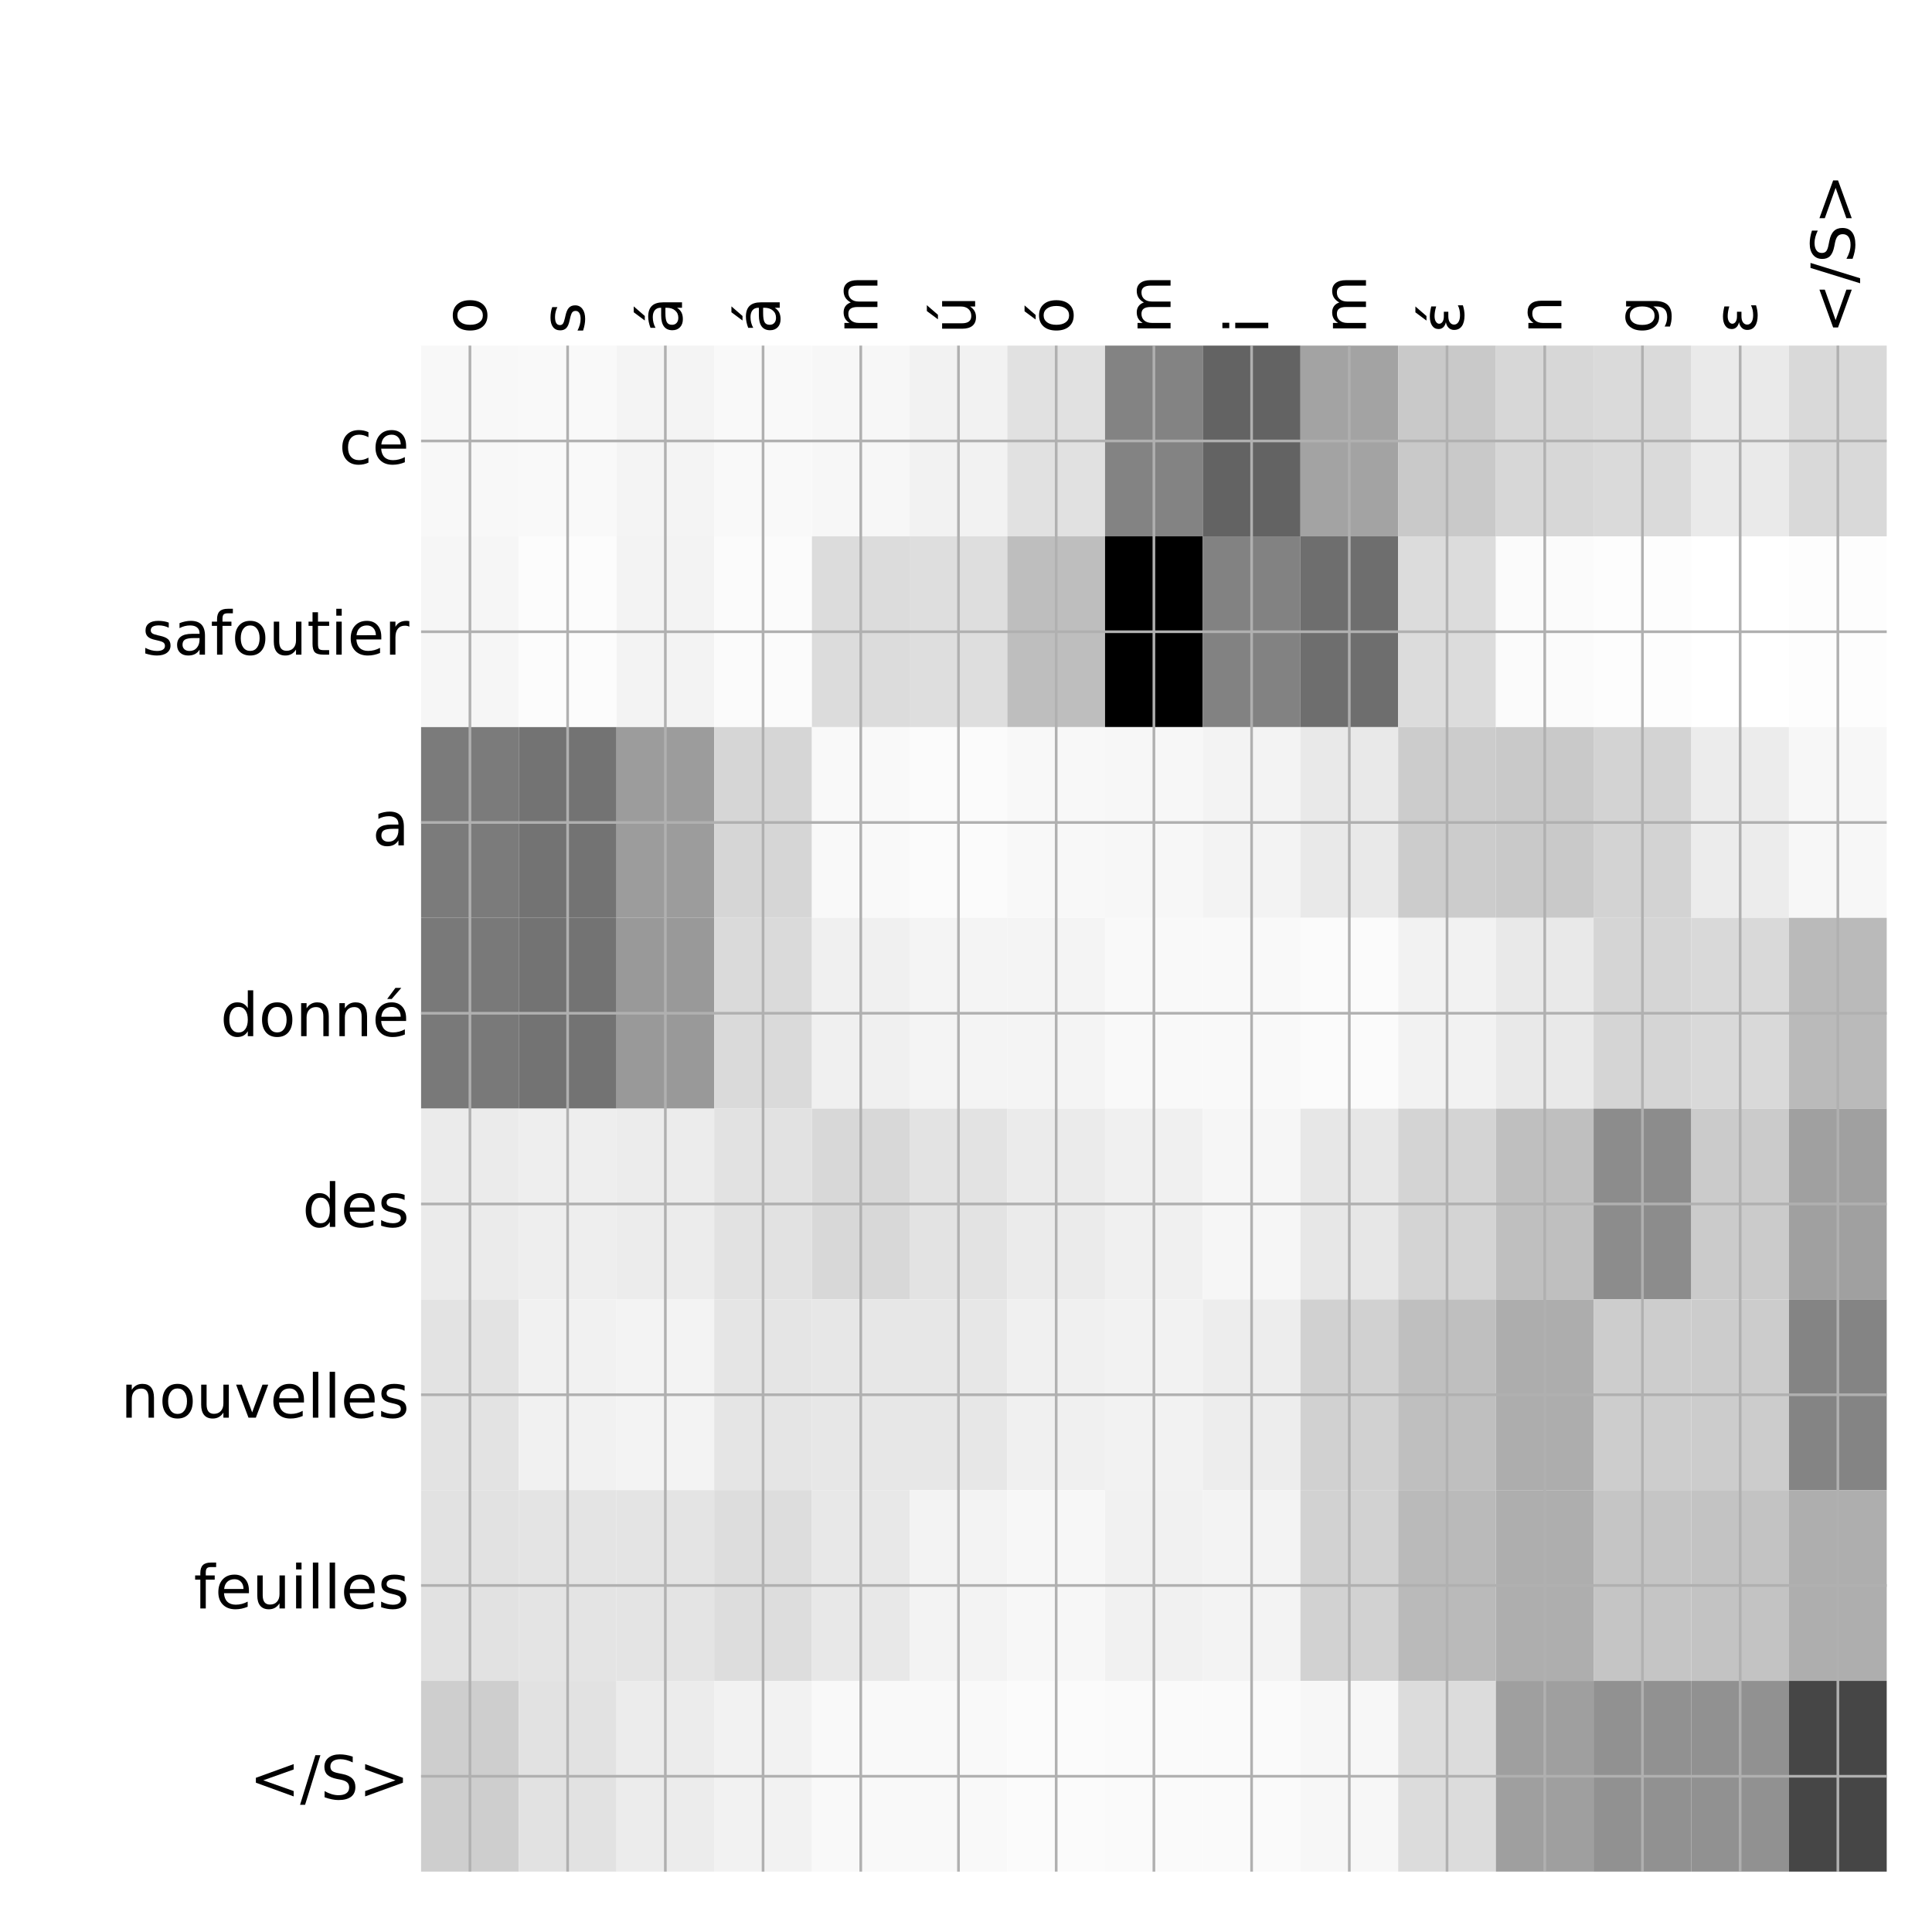 <?xml version="1.0" encoding="utf-8" standalone="no"?>
<!DOCTYPE svg PUBLIC "-//W3C//DTD SVG 1.1//EN"
  "http://www.w3.org/Graphics/SVG/1.1/DTD/svg11.dtd">
<!-- Created with matplotlib (http://matplotlib.org/) -->
<svg height="576pt" version="1.1" viewBox="0 0 576 576" width="576pt" xmlns="http://www.w3.org/2000/svg" xmlns:xlink="http://www.w3.org/1999/xlink">
 <defs>
  <style type="text/css">
*{stroke-linecap:butt;stroke-linejoin:round;}
  </style>
 </defs>
 <g id="figure_1">
  <g id="patch_1">
   <path d="M 0 576 
L 576 576 
L 576 0 
L 0 0 
z
" style="fill:#ffffff;"/>
  </g>
  <g id="axes_1">
   <g id="PolyCollection_1">
    <path clip-path="url(#peb3beb43fe)" d="M 125.537 103.033 
L 125.537 159.904 
L 154.668 159.904 
L 154.668 103.033 
L 125.537 103.033 
z
" style="fill:#f8f8f8;"/>
    <path clip-path="url(#peb3beb43fe)" d="M 154.668 103.033 
L 154.668 159.904 
L 183.799 159.904 
L 183.799 103.033 
L 154.668 103.033 
z
" style="fill:#f9f9f9;"/>
    <path clip-path="url(#peb3beb43fe)" d="M 183.799 103.033 
L 183.799 159.904 
L 212.93 159.904 
L 212.93 103.033 
L 183.799 103.033 
z
" style="fill:#f4f4f4;"/>
    <path clip-path="url(#peb3beb43fe)" d="M 212.93 103.033 
L 212.93 159.904 
L 242.061 159.904 
L 242.061 103.033 
L 212.93 103.033 
z
" style="fill:#f9f9f9;"/>
    <path clip-path="url(#peb3beb43fe)" d="M 242.061 103.033 
L 242.061 159.904 
L 271.192 159.904 
L 271.192 103.033 
L 242.061 103.033 
z
" style="fill:#f7f7f7;"/>
    <path clip-path="url(#peb3beb43fe)" d="M 271.192 103.033 
L 271.192 159.904 
L 300.322 159.904 
L 300.322 103.033 
L 271.192 103.033 
z
" style="fill:#f2f2f2;"/>
    <path clip-path="url(#peb3beb43fe)" d="M 300.322 103.033 
L 300.322 159.904 
L 329.453 159.904 
L 329.453 103.033 
L 300.322 103.033 
z
" style="fill:#e1e1e1;"/>
    <path clip-path="url(#peb3beb43fe)" d="M 329.453 103.033 
L 329.453 159.904 
L 358.584 159.904 
L 358.584 103.033 
L 329.453 103.033 
z
" style="fill:#838383;"/>
    <path clip-path="url(#peb3beb43fe)" d="M 358.584 103.033 
L 358.584 159.904 
L 387.715 159.904 
L 387.715 103.033 
L 358.584 103.033 
z
" style="fill:#636363;"/>
    <path clip-path="url(#peb3beb43fe)" d="M 387.715 103.033 
L 387.715 159.904 
L 416.846 159.904 
L 416.846 103.033 
L 387.715 103.033 
z
" style="fill:#a3a3a3;"/>
    <path clip-path="url(#peb3beb43fe)" d="M 416.846 103.033 
L 416.846 159.904 
L 445.977 159.904 
L 445.977 103.033 
L 416.846 103.033 
z
" style="fill:#c9c9c9;"/>
    <path clip-path="url(#peb3beb43fe)" d="M 445.977 103.033 
L 445.977 159.904 
L 475.108 159.904 
L 475.108 103.033 
L 445.977 103.033 
z
" style="fill:#d7d7d7;"/>
    <path clip-path="url(#peb3beb43fe)" d="M 475.108 103.033 
L 475.108 159.904 
L 504.238 159.904 
L 504.238 103.033 
L 475.108 103.033 
z
" style="fill:#dadada;"/>
    <path clip-path="url(#peb3beb43fe)" d="M 504.238 103.033 
L 504.238 159.904 
L 533.369 159.904 
L 533.369 103.033 
L 504.238 103.033 
z
" style="fill:#eaeaea;"/>
    <path clip-path="url(#peb3beb43fe)" d="M 533.369 103.033 
L 533.369 159.904 
L 562.5 159.904 
L 562.5 103.033 
L 533.369 103.033 
z
" style="fill:#d9d9d9;"/>
    <path clip-path="url(#peb3beb43fe)" d="M 125.537 159.904 
L 125.537 216.775 
L 154.668 216.775 
L 154.668 159.904 
L 125.537 159.904 
z
" style="fill:#f6f6f6;"/>
    <path clip-path="url(#peb3beb43fe)" d="M 154.668 159.904 
L 154.668 216.775 
L 183.799 216.775 
L 183.799 159.904 
L 154.668 159.904 
z
" style="fill:#fcfcfc;"/>
    <path clip-path="url(#peb3beb43fe)" d="M 183.799 159.904 
L 183.799 216.775 
L 212.93 216.775 
L 212.93 159.904 
L 183.799 159.904 
z
" style="fill:#f3f3f3;"/>
    <path clip-path="url(#peb3beb43fe)" d="M 212.93 159.904 
L 212.93 216.775 
L 242.061 216.775 
L 242.061 159.904 
L 212.93 159.904 
z
" style="fill:#fbfbfb;"/>
    <path clip-path="url(#peb3beb43fe)" d="M 242.061 159.904 
L 242.061 216.775 
L 271.192 216.775 
L 271.192 159.904 
L 242.061 159.904 
z
" style="fill:#dcdcdc;"/>
    <path clip-path="url(#peb3beb43fe)" d="M 271.192 159.904 
L 271.192 216.775 
L 300.322 216.775 
L 300.322 159.904 
L 271.192 159.904 
z
" style="fill:#dedede;"/>
    <path clip-path="url(#peb3beb43fe)" d="M 300.322 159.904 
L 300.322 216.775 
L 329.453 216.775 
L 329.453 159.904 
L 300.322 159.904 
z
" style="fill:#bebebe;"/>
    <path clip-path="url(#peb3beb43fe)" d="M 329.453 159.904 
L 329.453 216.775 
L 358.584 216.775 
L 358.584 159.904 
L 329.453 159.904 
z
"/>
    <path clip-path="url(#peb3beb43fe)" d="M 358.584 159.904 
L 358.584 216.775 
L 387.715 216.775 
L 387.715 159.904 
L 358.584 159.904 
z
" style="fill:#828282;"/>
    <path clip-path="url(#peb3beb43fe)" d="M 387.715 159.904 
L 387.715 216.775 
L 416.846 216.775 
L 416.846 159.904 
L 387.715 159.904 
z
" style="fill:#6e6e6e;"/>
    <path clip-path="url(#peb3beb43fe)" d="M 416.846 159.904 
L 416.846 216.775 
L 445.977 216.775 
L 445.977 159.904 
L 416.846 159.904 
z
" style="fill:#dcdcdc;"/>
    <path clip-path="url(#peb3beb43fe)" d="M 445.977 159.904 
L 445.977 216.775 
L 475.108 216.775 
L 475.108 159.904 
L 445.977 159.904 
z
" style="fill:#fbfbfb;"/>
    <path clip-path="url(#peb3beb43fe)" d="M 475.108 159.904 
L 475.108 216.775 
L 504.238 216.775 
L 504.238 159.904 
L 475.108 159.904 
z
" style="fill:#fdfdfd;"/>
    <path clip-path="url(#peb3beb43fe)" d="M 504.238 159.904 
L 504.238 216.775 
L 533.369 216.775 
L 533.369 159.904 
L 504.238 159.904 
z
" style="fill:#ffffff;"/>
    <path clip-path="url(#peb3beb43fe)" d="M 533.369 159.904 
L 533.369 216.775 
L 562.5 216.775 
L 562.5 159.904 
L 533.369 159.904 
z
" style="fill:#fdfdfd;"/>
    <path clip-path="url(#peb3beb43fe)" d="M 125.537 216.775 
L 125.537 273.646 
L 154.668 273.646 
L 154.668 216.775 
L 125.537 216.775 
z
" style="fill:#7b7b7b;"/>
    <path clip-path="url(#peb3beb43fe)" d="M 154.668 216.775 
L 154.668 273.646 
L 183.799 273.646 
L 183.799 216.775 
L 154.668 216.775 
z
" style="fill:#737373;"/>
    <path clip-path="url(#peb3beb43fe)" d="M 183.799 216.775 
L 183.799 273.646 
L 212.93 273.646 
L 212.93 216.775 
L 183.799 216.775 
z
" style="fill:#9c9c9c;"/>
    <path clip-path="url(#peb3beb43fe)" d="M 212.93 216.775 
L 212.93 273.646 
L 242.061 273.646 
L 242.061 216.775 
L 212.93 216.775 
z
" style="fill:#d6d6d6;"/>
    <path clip-path="url(#peb3beb43fe)" d="M 242.061 216.775 
L 242.061 273.646 
L 271.192 273.646 
L 271.192 216.775 
L 242.061 216.775 
z
" style="fill:#f9f9f9;"/>
    <path clip-path="url(#peb3beb43fe)" d="M 271.192 216.775 
L 271.192 273.646 
L 300.322 273.646 
L 300.322 216.775 
L 271.192 216.775 
z
" style="fill:#fbfbfb;"/>
    <path clip-path="url(#peb3beb43fe)" d="M 300.322 216.775 
L 300.322 273.646 
L 329.453 273.646 
L 329.453 216.775 
L 300.322 216.775 
z
" style="fill:#f8f8f8;"/>
    <path clip-path="url(#peb3beb43fe)" d="M 329.453 216.775 
L 329.453 273.646 
L 358.584 273.646 
L 358.584 216.775 
L 329.453 216.775 
z
" style="fill:#f7f7f7;"/>
    <path clip-path="url(#peb3beb43fe)" d="M 358.584 216.775 
L 358.584 273.646 
L 387.715 273.646 
L 387.715 216.775 
L 358.584 216.775 
z
" style="fill:#f3f3f3;"/>
    <path clip-path="url(#peb3beb43fe)" d="M 387.715 216.775 
L 387.715 273.646 
L 416.846 273.646 
L 416.846 216.775 
L 387.715 216.775 
z
" style="fill:#e9e9e9;"/>
    <path clip-path="url(#peb3beb43fe)" d="M 416.846 216.775 
L 416.846 273.646 
L 445.977 273.646 
L 445.977 216.775 
L 416.846 216.775 
z
" style="fill:#cccccc;"/>
    <path clip-path="url(#peb3beb43fe)" d="M 445.977 216.775 
L 445.977 273.646 
L 475.108 273.646 
L 475.108 216.775 
L 445.977 216.775 
z
" style="fill:#c9c9c9;"/>
    <path clip-path="url(#peb3beb43fe)" d="M 475.108 216.775 
L 475.108 273.646 
L 504.238 273.646 
L 504.238 216.775 
L 475.108 216.775 
z
" style="fill:#d3d3d3;"/>
    <path clip-path="url(#peb3beb43fe)" d="M 504.238 216.775 
L 504.238 273.646 
L 533.369 273.646 
L 533.369 216.775 
L 504.238 216.775 
z
" style="fill:#ececec;"/>
    <path clip-path="url(#peb3beb43fe)" d="M 533.369 216.775 
L 533.369 273.646 
L 562.5 273.646 
L 562.5 216.775 
L 533.369 216.775 
z
" style="fill:#f7f7f7;"/>
    <path clip-path="url(#peb3beb43fe)" d="M 125.537 273.646 
L 125.537 330.517 
L 154.668 330.517 
L 154.668 273.646 
L 125.537 273.646 
z
" style="fill:#797979;"/>
    <path clip-path="url(#peb3beb43fe)" d="M 154.668 273.646 
L 154.668 330.517 
L 183.799 330.517 
L 183.799 273.646 
L 154.668 273.646 
z
" style="fill:#737373;"/>
    <path clip-path="url(#peb3beb43fe)" d="M 183.799 273.646 
L 183.799 330.517 
L 212.93 330.517 
L 212.93 273.646 
L 183.799 273.646 
z
" style="fill:#999999;"/>
    <path clip-path="url(#peb3beb43fe)" d="M 212.93 273.646 
L 212.93 330.517 
L 242.061 330.517 
L 242.061 273.646 
L 212.93 273.646 
z
" style="fill:#dadada;"/>
    <path clip-path="url(#peb3beb43fe)" d="M 242.061 273.646 
L 242.061 330.517 
L 271.192 330.517 
L 271.192 273.646 
L 242.061 273.646 
z
" style="fill:#f0f0f0;"/>
    <path clip-path="url(#peb3beb43fe)" d="M 271.192 273.646 
L 271.192 330.517 
L 300.322 330.517 
L 300.322 273.646 
L 271.192 273.646 
z
" style="fill:#f4f4f4;"/>
    <path clip-path="url(#peb3beb43fe)" d="M 300.322 273.646 
L 300.322 330.517 
L 329.453 330.517 
L 329.453 273.646 
L 300.322 273.646 
z
" style="fill:#f4f4f4;"/>
    <path clip-path="url(#peb3beb43fe)" d="M 329.453 273.646 
L 329.453 330.517 
L 358.584 330.517 
L 358.584 273.646 
L 329.453 273.646 
z
" style="fill:#f9f9f9;"/>
    <path clip-path="url(#peb3beb43fe)" d="M 358.584 273.646 
L 358.584 330.517 
L 387.715 330.517 
L 387.715 273.646 
L 358.584 273.646 
z
" style="fill:#f9f9f9;"/>
    <path clip-path="url(#peb3beb43fe)" d="M 387.715 273.646 
L 387.715 330.517 
L 416.846 330.517 
L 416.846 273.646 
L 387.715 273.646 
z
" style="fill:#fbfbfb;"/>
    <path clip-path="url(#peb3beb43fe)" d="M 416.846 273.646 
L 416.846 330.517 
L 445.977 330.517 
L 445.977 273.646 
L 416.846 273.646 
z
" style="fill:#f2f2f2;"/>
    <path clip-path="url(#peb3beb43fe)" d="M 445.977 273.646 
L 445.977 330.517 
L 475.108 330.517 
L 475.108 273.646 
L 445.977 273.646 
z
" style="fill:#e9e9e9;"/>
    <path clip-path="url(#peb3beb43fe)" d="M 475.108 273.646 
L 475.108 330.517 
L 504.238 330.517 
L 504.238 273.646 
L 475.108 273.646 
z
" style="fill:#d5d5d5;"/>
    <path clip-path="url(#peb3beb43fe)" d="M 504.238 273.646 
L 504.238 330.517 
L 533.369 330.517 
L 533.369 273.646 
L 504.238 273.646 
z
" style="fill:#d9d9d9;"/>
    <path clip-path="url(#peb3beb43fe)" d="M 533.369 273.646 
L 533.369 330.517 
L 562.5 330.517 
L 562.5 273.646 
L 533.369 273.646 
z
" style="fill:#bababa;"/>
    <path clip-path="url(#peb3beb43fe)" d="M 125.537 330.517 
L 125.537 387.387 
L 154.668 387.387 
L 154.668 330.517 
L 125.537 330.517 
z
" style="fill:#ebebeb;"/>
    <path clip-path="url(#peb3beb43fe)" d="M 154.668 330.517 
L 154.668 387.387 
L 183.799 387.387 
L 183.799 330.517 
L 154.668 330.517 
z
" style="fill:#eeeeee;"/>
    <path clip-path="url(#peb3beb43fe)" d="M 183.799 330.517 
L 183.799 387.387 
L 212.93 387.387 
L 212.93 330.517 
L 183.799 330.517 
z
" style="fill:#ececec;"/>
    <path clip-path="url(#peb3beb43fe)" d="M 212.93 330.517 
L 212.93 387.387 
L 242.061 387.387 
L 242.061 330.517 
L 212.93 330.517 
z
" style="fill:#e2e2e2;"/>
    <path clip-path="url(#peb3beb43fe)" d="M 242.061 330.517 
L 242.061 387.387 
L 271.192 387.387 
L 271.192 330.517 
L 242.061 330.517 
z
" style="fill:#d8d8d8;"/>
    <path clip-path="url(#peb3beb43fe)" d="M 271.192 330.517 
L 271.192 387.387 
L 300.322 387.387 
L 300.322 330.517 
L 271.192 330.517 
z
" style="fill:#e3e3e3;"/>
    <path clip-path="url(#peb3beb43fe)" d="M 300.322 330.517 
L 300.322 387.387 
L 329.453 387.387 
L 329.453 330.517 
L 300.322 330.517 
z
" style="fill:#ebebeb;"/>
    <path clip-path="url(#peb3beb43fe)" d="M 329.453 330.517 
L 329.453 387.387 
L 358.584 387.387 
L 358.584 330.517 
L 329.453 330.517 
z
" style="fill:#f0f0f0;"/>
    <path clip-path="url(#peb3beb43fe)" d="M 358.584 330.517 
L 358.584 387.387 
L 387.715 387.387 
L 387.715 330.517 
L 358.584 330.517 
z
" style="fill:#f6f6f6;"/>
    <path clip-path="url(#peb3beb43fe)" d="M 387.715 330.517 
L 387.715 387.387 
L 416.846 387.387 
L 416.846 330.517 
L 387.715 330.517 
z
" style="fill:#e7e7e7;"/>
    <path clip-path="url(#peb3beb43fe)" d="M 416.846 330.517 
L 416.846 387.387 
L 445.977 387.387 
L 445.977 330.517 
L 416.846 330.517 
z
" style="fill:#d4d4d4;"/>
    <path clip-path="url(#peb3beb43fe)" d="M 445.977 330.517 
L 445.977 387.387 
L 475.108 387.387 
L 475.108 330.517 
L 445.977 330.517 
z
" style="fill:#bfbfbf;"/>
    <path clip-path="url(#peb3beb43fe)" d="M 475.108 330.517 
L 475.108 387.387 
L 504.238 387.387 
L 504.238 330.517 
L 475.108 330.517 
z
" style="fill:#8c8c8c;"/>
    <path clip-path="url(#peb3beb43fe)" d="M 504.238 330.517 
L 504.238 387.387 
L 533.369 387.387 
L 533.369 330.517 
L 504.238 330.517 
z
" style="fill:#cbcbcb;"/>
    <path clip-path="url(#peb3beb43fe)" d="M 533.369 330.517 
L 533.369 387.387 
L 562.5 387.387 
L 562.5 330.517 
L 533.369 330.517 
z
" style="fill:#a0a0a0;"/>
    <path clip-path="url(#peb3beb43fe)" d="M 125.537 387.387 
L 125.537 444.258 
L 154.668 444.258 
L 154.668 387.387 
L 125.537 387.387 
z
" style="fill:#e3e3e3;"/>
    <path clip-path="url(#peb3beb43fe)" d="M 154.668 387.387 
L 154.668 444.258 
L 183.799 444.258 
L 183.799 387.387 
L 154.668 387.387 
z
" style="fill:#f1f1f1;"/>
    <path clip-path="url(#peb3beb43fe)" d="M 183.799 387.387 
L 183.799 444.258 
L 212.93 444.258 
L 212.93 387.387 
L 183.799 387.387 
z
" style="fill:#f3f3f3;"/>
    <path clip-path="url(#peb3beb43fe)" d="M 212.93 387.387 
L 212.93 444.258 
L 242.061 444.258 
L 242.061 387.387 
L 212.93 387.387 
z
" style="fill:#e5e5e5;"/>
    <path clip-path="url(#peb3beb43fe)" d="M 242.061 387.387 
L 242.061 444.258 
L 271.192 444.258 
L 271.192 387.387 
L 242.061 387.387 
z
" style="fill:#e7e7e7;"/>
    <path clip-path="url(#peb3beb43fe)" d="M 271.192 387.387 
L 271.192 444.258 
L 300.322 444.258 
L 300.322 387.387 
L 271.192 387.387 
z
" style="fill:#e7e7e7;"/>
    <path clip-path="url(#peb3beb43fe)" d="M 300.322 387.387 
L 300.322 444.258 
L 329.453 444.258 
L 329.453 387.387 
L 300.322 387.387 
z
" style="fill:#f0f0f0;"/>
    <path clip-path="url(#peb3beb43fe)" d="M 329.453 387.387 
L 329.453 444.258 
L 358.584 444.258 
L 358.584 387.387 
L 329.453 387.387 
z
" style="fill:#f2f2f2;"/>
    <path clip-path="url(#peb3beb43fe)" d="M 358.584 387.387 
L 358.584 444.258 
L 387.715 444.258 
L 387.715 387.387 
L 358.584 387.387 
z
" style="fill:#ededed;"/>
    <path clip-path="url(#peb3beb43fe)" d="M 387.715 387.387 
L 387.715 444.258 
L 416.846 444.258 
L 416.846 387.387 
L 387.715 387.387 
z
" style="fill:#d1d1d1;"/>
    <path clip-path="url(#peb3beb43fe)" d="M 416.846 387.387 
L 416.846 444.258 
L 445.977 444.258 
L 445.977 387.387 
L 416.846 387.387 
z
" style="fill:#bfbfbf;"/>
    <path clip-path="url(#peb3beb43fe)" d="M 445.977 387.387 
L 445.977 444.258 
L 475.108 444.258 
L 475.108 387.387 
L 445.977 387.387 
z
" style="fill:#adadad;"/>
    <path clip-path="url(#peb3beb43fe)" d="M 475.108 387.387 
L 475.108 444.258 
L 504.238 444.258 
L 504.238 387.387 
L 475.108 387.387 
z
" style="fill:#cdcdcd;"/>
    <path clip-path="url(#peb3beb43fe)" d="M 504.238 387.387 
L 504.238 444.258 
L 533.369 444.258 
L 533.369 387.387 
L 504.238 387.387 
z
" style="fill:#cccccc;"/>
    <path clip-path="url(#peb3beb43fe)" d="M 533.369 387.387 
L 533.369 444.258 
L 562.5 444.258 
L 562.5 387.387 
L 533.369 387.387 
z
" style="fill:#848484;"/>
    <path clip-path="url(#peb3beb43fe)" d="M 125.537 444.258 
L 125.537 501.129 
L 154.668 501.129 
L 154.668 444.258 
L 125.537 444.258 
z
" style="fill:#e2e2e2;"/>
    <path clip-path="url(#peb3beb43fe)" d="M 154.668 444.258 
L 154.668 501.129 
L 183.799 501.129 
L 183.799 444.258 
L 154.668 444.258 
z
" style="fill:#e4e4e4;"/>
    <path clip-path="url(#peb3beb43fe)" d="M 183.799 444.258 
L 183.799 501.129 
L 212.93 501.129 
L 212.93 444.258 
L 183.799 444.258 
z
" style="fill:#e4e4e4;"/>
    <path clip-path="url(#peb3beb43fe)" d="M 212.93 444.258 
L 212.93 501.129 
L 242.061 501.129 
L 242.061 444.258 
L 212.93 444.258 
z
" style="fill:#dddddd;"/>
    <path clip-path="url(#peb3beb43fe)" d="M 242.061 444.258 
L 242.061 501.129 
L 271.192 501.129 
L 271.192 444.258 
L 242.061 444.258 
z
" style="fill:#e8e8e8;"/>
    <path clip-path="url(#peb3beb43fe)" d="M 271.192 444.258 
L 271.192 501.129 
L 300.322 501.129 
L 300.322 444.258 
L 271.192 444.258 
z
" style="fill:#f3f3f3;"/>
    <path clip-path="url(#peb3beb43fe)" d="M 300.322 444.258 
L 300.322 501.129 
L 329.453 501.129 
L 329.453 444.258 
L 300.322 444.258 
z
" style="fill:#f7f7f7;"/>
    <path clip-path="url(#peb3beb43fe)" d="M 329.453 444.258 
L 329.453 501.129 
L 358.584 501.129 
L 358.584 444.258 
L 329.453 444.258 
z
" style="fill:#f1f1f1;"/>
    <path clip-path="url(#peb3beb43fe)" d="M 358.584 444.258 
L 358.584 501.129 
L 387.715 501.129 
L 387.715 444.258 
L 358.584 444.258 
z
" style="fill:#f3f3f3;"/>
    <path clip-path="url(#peb3beb43fe)" d="M 387.715 444.258 
L 387.715 501.129 
L 416.846 501.129 
L 416.846 444.258 
L 387.715 444.258 
z
" style="fill:#d2d2d2;"/>
    <path clip-path="url(#peb3beb43fe)" d="M 416.846 444.258 
L 416.846 501.129 
L 445.977 501.129 
L 445.977 444.258 
L 416.846 444.258 
z
" style="fill:#bababa;"/>
    <path clip-path="url(#peb3beb43fe)" d="M 445.977 444.258 
L 445.977 501.129 
L 475.108 501.129 
L 475.108 444.258 
L 445.977 444.258 
z
" style="fill:#aeaeae;"/>
    <path clip-path="url(#peb3beb43fe)" d="M 475.108 444.258 
L 475.108 501.129 
L 504.238 501.129 
L 504.238 444.258 
L 475.108 444.258 
z
" style="fill:#c5c5c5;"/>
    <path clip-path="url(#peb3beb43fe)" d="M 504.238 444.258 
L 504.238 501.129 
L 533.369 501.129 
L 533.369 444.258 
L 504.238 444.258 
z
" style="fill:#c3c3c3;"/>
    <path clip-path="url(#peb3beb43fe)" d="M 533.369 444.258 
L 533.369 501.129 
L 562.5 501.129 
L 562.5 444.258 
L 533.369 444.258 
z
" style="fill:#aeaeae;"/>
    <path clip-path="url(#peb3beb43fe)" d="M 125.537 501.129 
L 125.537 558 
L 154.668 558 
L 154.668 501.129 
L 125.537 501.129 
z
" style="fill:#cecece;"/>
    <path clip-path="url(#peb3beb43fe)" d="M 154.668 501.129 
L 154.668 558 
L 183.799 558 
L 183.799 501.129 
L 154.668 501.129 
z
" style="fill:#e2e2e2;"/>
    <path clip-path="url(#peb3beb43fe)" d="M 183.799 501.129 
L 183.799 558 
L 212.93 558 
L 212.93 501.129 
L 183.799 501.129 
z
" style="fill:#ececec;"/>
    <path clip-path="url(#peb3beb43fe)" d="M 212.93 501.129 
L 212.93 558 
L 242.061 558 
L 242.061 501.129 
L 212.93 501.129 
z
" style="fill:#f2f2f2;"/>
    <path clip-path="url(#peb3beb43fe)" d="M 242.061 501.129 
L 242.061 558 
L 271.192 558 
L 271.192 501.129 
L 242.061 501.129 
z
" style="fill:#f9f9f9;"/>
    <path clip-path="url(#peb3beb43fe)" d="M 271.192 501.129 
L 271.192 558 
L 300.322 558 
L 300.322 501.129 
L 271.192 501.129 
z
" style="fill:#f9f9f9;"/>
    <path clip-path="url(#peb3beb43fe)" d="M 300.322 501.129 
L 300.322 558 
L 329.453 558 
L 329.453 501.129 
L 300.322 501.129 
z
" style="fill:#fbfbfb;"/>
    <path clip-path="url(#peb3beb43fe)" d="M 329.453 501.129 
L 329.453 558 
L 358.584 558 
L 358.584 501.129 
L 329.453 501.129 
z
" style="fill:#fafafa;"/>
    <path clip-path="url(#peb3beb43fe)" d="M 358.584 501.129 
L 358.584 558 
L 387.715 558 
L 387.715 501.129 
L 358.584 501.129 
z
" style="fill:#fafafa;"/>
    <path clip-path="url(#peb3beb43fe)" d="M 387.715 501.129 
L 387.715 558 
L 416.846 558 
L 416.846 501.129 
L 387.715 501.129 
z
" style="fill:#f7f7f7;"/>
    <path clip-path="url(#peb3beb43fe)" d="M 416.846 501.129 
L 416.846 558 
L 445.977 558 
L 445.977 501.129 
L 416.846 501.129 
z
" style="fill:#dcdcdc;"/>
    <path clip-path="url(#peb3beb43fe)" d="M 445.977 501.129 
L 445.977 558 
L 475.108 558 
L 475.108 501.129 
L 445.977 501.129 
z
" style="fill:#9f9f9f;"/>
    <path clip-path="url(#peb3beb43fe)" d="M 475.108 501.129 
L 475.108 558 
L 504.238 558 
L 504.238 501.129 
L 475.108 501.129 
z
" style="fill:#919191;"/>
    <path clip-path="url(#peb3beb43fe)" d="M 504.238 501.129 
L 504.238 558 
L 533.369 558 
L 533.369 501.129 
L 504.238 501.129 
z
" style="fill:#919191;"/>
    <path clip-path="url(#peb3beb43fe)" d="M 533.369 501.129 
L 533.369 558 
L 562.5 558 
L 562.5 501.129 
L 533.369 501.129 
z
" style="fill:#464646;"/>
   </g>
   <g id="matplotlib.axis_1">
    <g id="xtick_1">
     <g id="line2d_1">
      <path clip-path="url(#peb3beb43fe)" d="M 140.103 558 
L 140.103 103.033 
" style="fill:none;stroke:#b0b0b0;stroke-linecap:square;stroke-width:0.8;"/>
     </g>
     <g id="line2d_2"/>
     <g id="text_1">
      <!-- o -->
      <defs>
       <path d="M 30.609 48.391 
Q 23.391 48.391 19.188 42.75 
Q 14.984 37.109 14.984 27.297 
Q 14.984 17.484 19.156 11.844 
Q 23.344 6.203 30.609 6.203 
Q 37.797 6.203 41.984 11.859 
Q 46.188 17.531 46.188 27.297 
Q 46.188 37.016 41.984 42.703 
Q 37.797 48.391 30.609 48.391 
z
M 30.609 56 
Q 42.328 56 49.016 48.375 
Q 55.719 40.766 55.719 27.297 
Q 55.719 13.875 49.016 6.219 
Q 42.328 -1.422 30.609 -1.422 
Q 18.844 -1.422 12.172 6.219 
Q 5.516 13.875 5.516 27.297 
Q 5.516 40.766 12.172 48.375 
Q 18.844 56 30.609 56 
z
" id="DejaVuSans-6f"/>
      </defs>
      <g transform="translate(145.07 99.533)rotate(-90)scale(0.18 -0.18)">
       <use xlink:href="#DejaVuSans-6f"/>
      </g>
     </g>
    </g>
    <g id="xtick_2">
     <g id="line2d_3">
      <path clip-path="url(#peb3beb43fe)" d="M 169.234 558 
L 169.234 103.033 
" style="fill:none;stroke:#b0b0b0;stroke-linecap:square;stroke-width:0.8;"/>
     </g>
     <g id="line2d_4"/>
     <g id="text_2">
      <!-- s -->
      <defs>
       <path d="M 44.281 53.078 
L 44.281 44.578 
Q 40.484 46.531 36.375 47.5 
Q 32.281 48.484 27.875 48.484 
Q 21.188 48.484 17.844 46.438 
Q 14.5 44.391 14.5 40.281 
Q 14.5 37.156 16.891 35.375 
Q 19.281 33.594 26.516 31.984 
L 29.594 31.297 
Q 39.156 29.25 43.188 25.516 
Q 47.219 21.781 47.219 15.094 
Q 47.219 7.469 41.188 3.016 
Q 35.156 -1.422 24.609 -1.422 
Q 20.219 -1.422 15.453 -0.562 
Q 10.688 0.297 5.422 2 
L 5.422 11.281 
Q 10.406 8.688 15.234 7.391 
Q 20.062 6.109 24.812 6.109 
Q 31.156 6.109 34.562 8.281 
Q 37.984 10.453 37.984 14.406 
Q 37.984 18.062 35.516 20.016 
Q 33.062 21.969 24.703 23.781 
L 21.578 24.516 
Q 13.234 26.266 9.516 29.906 
Q 5.812 33.547 5.812 39.891 
Q 5.812 47.609 11.281 51.797 
Q 16.75 56 26.812 56 
Q 31.781 56 36.172 55.266 
Q 40.578 54.547 44.281 53.078 
z
" id="DejaVuSans-73"/>
      </defs>
      <g transform="translate(174.201 99.533)rotate(-90)scale(0.18 -0.18)">
       <use xlink:href="#DejaVuSans-73"/>
      </g>
     </g>
    </g>
    <g id="xtick_3">
     <g id="line2d_5">
      <path clip-path="url(#peb3beb43fe)" d="M 198.365 558 
L 198.365 103.033 
" style="fill:none;stroke:#b0b0b0;stroke-linecap:square;stroke-width:0.8;"/>
     </g>
     <g id="line2d_6"/>
     <g id="text_3">
      <!-- á -->
      <defs>
       <path d="M 34.281 27.484 
Q 23.391 27.484 19.188 25 
Q 14.984 22.516 14.984 16.5 
Q 14.984 11.719 18.141 8.906 
Q 21.297 6.109 26.703 6.109 
Q 34.188 6.109 38.703 11.406 
Q 43.219 16.703 43.219 25.484 
L 43.219 27.484 
z
M 52.203 31.203 
L 52.203 0 
L 43.219 0 
L 43.219 8.297 
Q 40.141 3.328 35.547 0.953 
Q 30.953 -1.422 24.312 -1.422 
Q 15.922 -1.422 10.953 3.297 
Q 6 8.016 6 15.922 
Q 6 25.141 12.172 29.828 
Q 18.359 34.516 30.609 34.516 
L 43.219 34.516 
L 43.219 35.406 
Q 43.219 41.609 39.141 45 
Q 35.062 48.391 27.688 48.391 
Q 23 48.391 18.547 47.266 
Q 14.109 46.141 10.016 43.891 
L 10.016 52.203 
Q 14.938 54.109 19.578 55.047 
Q 24.219 56 28.609 56 
Q 40.484 56 46.344 49.844 
Q 52.203 43.703 52.203 31.203 
z
M 35.781 79.984 
L 45.5 79.984 
L 29.594 61.625 
L 22.109 61.625 
z
" id="DejaVuSans-e1"/>
      </defs>
      <g transform="translate(203.331 99.533)rotate(-90)scale(0.18 -0.18)">
       <use xlink:href="#DejaVuSans-e1"/>
      </g>
     </g>
    </g>
    <g id="xtick_4">
     <g id="line2d_7">
      <path clip-path="url(#peb3beb43fe)" d="M 227.495 558 
L 227.495 103.033 
" style="fill:none;stroke:#b0b0b0;stroke-linecap:square;stroke-width:0.8;"/>
     </g>
     <g id="line2d_8"/>
     <g id="text_4">
      <!-- á -->
      <g transform="translate(232.462 99.533)rotate(-90)scale(0.18 -0.18)">
       <use xlink:href="#DejaVuSans-e1"/>
      </g>
     </g>
    </g>
    <g id="xtick_5">
     <g id="line2d_9">
      <path clip-path="url(#peb3beb43fe)" d="M 256.626 558 
L 256.626 103.033 
" style="fill:none;stroke:#b0b0b0;stroke-linecap:square;stroke-width:0.8;"/>
     </g>
     <g id="line2d_10"/>
     <g id="text_5">
      <!-- m -->
      <defs>
       <path d="M 52 44.188 
Q 55.375 50.25 60.062 53.125 
Q 64.75 56 71.094 56 
Q 79.641 56 84.281 50.016 
Q 88.922 44.047 88.922 33.016 
L 88.922 0 
L 79.891 0 
L 79.891 32.719 
Q 79.891 40.578 77.094 44.375 
Q 74.312 48.188 68.609 48.188 
Q 61.625 48.188 57.562 43.547 
Q 53.516 38.922 53.516 30.906 
L 53.516 0 
L 44.484 0 
L 44.484 32.719 
Q 44.484 40.625 41.703 44.406 
Q 38.922 48.188 33.109 48.188 
Q 26.219 48.188 22.156 43.531 
Q 18.109 38.875 18.109 30.906 
L 18.109 0 
L 9.078 0 
L 9.078 54.688 
L 18.109 54.688 
L 18.109 46.188 
Q 21.188 51.219 25.484 53.609 
Q 29.781 56 35.688 56 
Q 41.656 56 45.828 52.969 
Q 50 49.953 52 44.188 
z
" id="DejaVuSans-6d"/>
      </defs>
      <g transform="translate(261.593 99.533)rotate(-90)scale(0.18 -0.18)">
       <use xlink:href="#DejaVuSans-6d"/>
      </g>
     </g>
    </g>
    <g id="xtick_6">
     <g id="line2d_11">
      <path clip-path="url(#peb3beb43fe)" d="M 285.757 558 
L 285.757 103.033 
" style="fill:none;stroke:#b0b0b0;stroke-linecap:square;stroke-width:0.8;"/>
     </g>
     <g id="line2d_12"/>
     <g id="text_6">
      <!-- ú -->
      <defs>
       <path d="M 8.5 21.578 
L 8.5 54.688 
L 17.484 54.688 
L 17.484 21.922 
Q 17.484 14.156 20.5 10.266 
Q 23.531 6.391 29.594 6.391 
Q 36.859 6.391 41.078 11.031 
Q 45.312 15.672 45.312 23.688 
L 45.312 54.688 
L 54.297 54.688 
L 54.297 0 
L 45.312 0 
L 45.312 8.406 
Q 42.047 3.422 37.719 1 
Q 33.406 -1.422 27.688 -1.422 
Q 18.266 -1.422 13.375 4.438 
Q 8.5 10.297 8.5 21.578 
z
M 31.109 56 
z
M 37.781 79.984 
L 47.5 79.984 
L 31.594 61.625 
L 24.109 61.625 
z
" id="DejaVuSans-fa"/>
      </defs>
      <g transform="translate(290.724 99.533)rotate(-90)scale(0.18 -0.18)">
       <use xlink:href="#DejaVuSans-fa"/>
      </g>
     </g>
    </g>
    <g id="xtick_7">
     <g id="line2d_13">
      <path clip-path="url(#peb3beb43fe)" d="M 314.888 558 
L 314.888 103.033 
" style="fill:none;stroke:#b0b0b0;stroke-linecap:square;stroke-width:0.8;"/>
     </g>
     <g id="line2d_14"/>
     <g id="text_7">
      <!-- ó -->
      <defs>
       <path d="M 30.609 48.391 
Q 23.391 48.391 19.188 42.75 
Q 14.984 37.109 14.984 27.297 
Q 14.984 17.484 19.156 11.844 
Q 23.344 6.203 30.609 6.203 
Q 37.797 6.203 41.984 11.859 
Q 46.188 17.531 46.188 27.297 
Q 46.188 37.016 41.984 42.703 
Q 37.797 48.391 30.609 48.391 
z
M 30.609 56 
Q 42.328 56 49.016 48.375 
Q 55.719 40.766 55.719 27.297 
Q 55.719 13.875 49.016 6.219 
Q 42.328 -1.422 30.609 -1.422 
Q 18.844 -1.422 12.172 6.219 
Q 5.516 13.875 5.516 27.297 
Q 5.516 40.766 12.172 48.375 
Q 18.844 56 30.609 56 
z
M 37.406 79.984 
L 47.125 79.984 
L 31.219 61.625 
L 23.734 61.625 
z
" id="DejaVuSans-f3"/>
      </defs>
      <g transform="translate(319.855 99.533)rotate(-90)scale(0.18 -0.18)">
       <use xlink:href="#DejaVuSans-f3"/>
      </g>
     </g>
    </g>
    <g id="xtick_8">
     <g id="line2d_15">
      <path clip-path="url(#peb3beb43fe)" d="M 344.019 558 
L 344.019 103.033 
" style="fill:none;stroke:#b0b0b0;stroke-linecap:square;stroke-width:0.8;"/>
     </g>
     <g id="line2d_16"/>
     <g id="text_8">
      <!-- m -->
      <g transform="translate(348.986 99.533)rotate(-90)scale(0.18 -0.18)">
       <use xlink:href="#DejaVuSans-6d"/>
      </g>
     </g>
    </g>
    <g id="xtick_9">
     <g id="line2d_17">
      <path clip-path="url(#peb3beb43fe)" d="M 373.15 558 
L 373.15 103.033 
" style="fill:none;stroke:#b0b0b0;stroke-linecap:square;stroke-width:0.8;"/>
     </g>
     <g id="line2d_18"/>
     <g id="text_9">
      <!-- i -->
      <defs>
       <path d="M 9.422 54.688 
L 18.406 54.688 
L 18.406 0 
L 9.422 0 
z
M 9.422 75.984 
L 18.406 75.984 
L 18.406 64.594 
L 9.422 64.594 
z
" id="DejaVuSans-69"/>
      </defs>
      <g transform="translate(378.116 99.533)rotate(-90)scale(0.18 -0.18)">
       <use xlink:href="#DejaVuSans-69"/>
      </g>
     </g>
    </g>
    <g id="xtick_10">
     <g id="line2d_19">
      <path clip-path="url(#peb3beb43fe)" d="M 402.28 558 
L 402.28 103.033 
" style="fill:none;stroke:#b0b0b0;stroke-linecap:square;stroke-width:0.8;"/>
     </g>
     <g id="line2d_20"/>
     <g id="text_10">
      <!-- m -->
      <g transform="translate(407.247 99.533)rotate(-90)scale(0.18 -0.18)">
       <use xlink:href="#DejaVuSans-6d"/>
      </g>
     </g>
    </g>
    <g id="xtick_11">
     <g id="line2d_21">
      <path clip-path="url(#peb3beb43fe)" d="M 431.411 558 
L 431.411 103.033 
" style="fill:none;stroke:#b0b0b0;stroke-linecap:square;stroke-width:0.8;"/>
     </g>
     <g id="line2d_22"/>
     <g id="text_11">
      <!-- έ -->
      <defs>
       <path d="M 35.656 79.984 
L 45.375 79.984 
L 29.469 61.625 
L 21.984 61.625 
z
M 19.281 29.5 
Q 13.812 30.672 10.891 33.844 
Q 7.953 36.969 7.953 41.5 
Q 7.953 48.391 13.531 52.25 
Q 19.047 56.062 28.609 56.062 
Q 32.328 56.062 36.469 55.469 
Q 40.625 54.891 45.406 53.719 
L 45.406 45.562 
Q 40.672 46.969 36.766 47.609 
Q 32.812 48.25 29.344 48.25 
Q 23.531 48.25 20.172 46 
Q 16.75 43.75 16.75 40.625 
Q 16.75 37.203 20.062 35.016 
Q 23.344 32.859 29 32.859 
L 36.578 32.859 
L 36.578 25.438 
L 29.344 25.438 
Q 22.656 25.438 19.141 22.953 
Q 15.328 20.219 15.328 15.922 
Q 15.328 11.531 19.438 8.797 
Q 23.578 6.062 30.953 6.062 
Q 35.5 6.062 39.656 6.938 
Q 43.797 7.859 47.266 9.672 
L 47.266 1.312 
Q 42.875 -0.047 38.766 -0.734 
Q 34.625 -1.422 30.719 -1.422 
Q 19.094 -1.422 12.797 3.031 
Q 6.5 7.469 6.5 15.922 
Q 6.5 21.188 9.859 24.75 
Q 13.234 28.328 19.281 29.5 
z
" id="DejaVuSans-3ad"/>
      </defs>
      <g transform="translate(436.378 99.533)rotate(-90)scale(0.18 -0.18)">
       <use xlink:href="#DejaVuSans-3ad"/>
      </g>
     </g>
    </g>
    <g id="xtick_12">
     <g id="line2d_23">
      <path clip-path="url(#peb3beb43fe)" d="M 460.542 558 
L 460.542 103.033 
" style="fill:none;stroke:#b0b0b0;stroke-linecap:square;stroke-width:0.8;"/>
     </g>
     <g id="line2d_24"/>
     <g id="text_12">
      <!-- n -->
      <defs>
       <path d="M 54.891 33.016 
L 54.891 0 
L 45.906 0 
L 45.906 32.719 
Q 45.906 40.484 42.875 44.328 
Q 39.844 48.188 33.797 48.188 
Q 26.516 48.188 22.312 43.547 
Q 18.109 38.922 18.109 30.906 
L 18.109 0 
L 9.078 0 
L 9.078 54.688 
L 18.109 54.688 
L 18.109 46.188 
Q 21.344 51.125 25.703 53.562 
Q 30.078 56 35.797 56 
Q 45.219 56 50.047 50.172 
Q 54.891 44.344 54.891 33.016 
z
" id="DejaVuSans-6e"/>
      </defs>
      <g transform="translate(465.509 99.533)rotate(-90)scale(0.18 -0.18)">
       <use xlink:href="#DejaVuSans-6e"/>
      </g>
     </g>
    </g>
    <g id="xtick_13">
     <g id="line2d_25">
      <path clip-path="url(#peb3beb43fe)" d="M 489.673 558 
L 489.673 103.033 
" style="fill:none;stroke:#b0b0b0;stroke-linecap:square;stroke-width:0.8;"/>
     </g>
     <g id="line2d_26"/>
     <g id="text_13">
      <!-- g -->
      <defs>
       <path d="M 45.406 27.984 
Q 45.406 37.75 41.375 43.109 
Q 37.359 48.484 30.078 48.484 
Q 22.859 48.484 18.828 43.109 
Q 14.797 37.75 14.797 27.984 
Q 14.797 18.266 18.828 12.891 
Q 22.859 7.516 30.078 7.516 
Q 37.359 7.516 41.375 12.891 
Q 45.406 18.266 45.406 27.984 
z
M 54.391 6.781 
Q 54.391 -7.172 48.188 -13.984 
Q 42 -20.797 29.203 -20.797 
Q 24.469 -20.797 20.266 -20.094 
Q 16.062 -19.391 12.109 -17.922 
L 12.109 -9.188 
Q 16.062 -11.328 19.922 -12.344 
Q 23.781 -13.375 27.781 -13.375 
Q 36.625 -13.375 41.016 -8.766 
Q 45.406 -4.156 45.406 5.172 
L 45.406 9.625 
Q 42.625 4.781 38.281 2.391 
Q 33.938 0 27.875 0 
Q 17.828 0 11.672 7.656 
Q 5.516 15.328 5.516 27.984 
Q 5.516 40.672 11.672 48.328 
Q 17.828 56 27.875 56 
Q 33.938 56 38.281 53.609 
Q 42.625 51.219 45.406 46.391 
L 45.406 54.688 
L 54.391 54.688 
z
" id="DejaVuSans-67"/>
      </defs>
      <g transform="translate(494.64 99.533)rotate(-90)scale(0.18 -0.18)">
       <use xlink:href="#DejaVuSans-67"/>
      </g>
     </g>
    </g>
    <g id="xtick_14">
     <g id="line2d_27">
      <path clip-path="url(#peb3beb43fe)" d="M 518.804 558 
L 518.804 103.033 
" style="fill:none;stroke:#b0b0b0;stroke-linecap:square;stroke-width:0.8;"/>
     </g>
     <g id="line2d_28"/>
     <g id="text_14">
      <!-- ε -->
      <defs>
       <path d="M 19.281 29.5 
Q 13.812 30.672 10.891 33.844 
Q 7.953 36.969 7.953 41.5 
Q 7.953 48.391 13.531 52.25 
Q 19.047 56.062 28.609 56.062 
Q 32.328 56.062 36.469 55.469 
Q 40.625 54.891 45.406 53.719 
L 45.406 45.562 
Q 40.672 46.969 36.766 47.609 
Q 32.812 48.25 29.344 48.25 
Q 23.531 48.25 20.172 46 
Q 16.75 43.75 16.75 40.625 
Q 16.75 37.203 20.062 35.016 
Q 23.344 32.859 29 32.859 
L 36.578 32.859 
L 36.578 25.438 
L 29.344 25.438 
Q 22.656 25.438 19.141 22.953 
Q 15.328 20.219 15.328 15.922 
Q 15.328 11.531 19.438 8.797 
Q 23.578 6.062 30.953 6.062 
Q 35.5 6.062 39.656 6.938 
Q 43.797 7.859 47.266 9.672 
L 47.266 1.312 
Q 42.875 -0.047 38.766 -0.734 
Q 34.625 -1.422 30.719 -1.422 
Q 19.094 -1.422 12.797 3.031 
Q 6.5 7.469 6.5 15.922 
Q 6.5 21.188 9.859 24.75 
Q 13.234 28.328 19.281 29.5 
z
" id="DejaVuSans-3b5"/>
      </defs>
      <g transform="translate(523.771 99.533)rotate(-90)scale(0.18 -0.18)">
       <use xlink:href="#DejaVuSans-3b5"/>
      </g>
     </g>
    </g>
    <g id="xtick_15">
     <g id="line2d_29">
      <path clip-path="url(#peb3beb43fe)" d="M 547.935 558 
L 547.935 103.033 
" style="fill:none;stroke:#b0b0b0;stroke-linecap:square;stroke-width:0.8;"/>
     </g>
     <g id="line2d_30"/>
     <g id="text_15">
      <!-- &lt;/S&gt; -->
      <defs>
       <path d="M 73.188 49.219 
L 22.797 31.297 
L 73.188 13.484 
L 73.188 4.594 
L 10.594 27.297 
L 10.594 35.406 
L 73.188 58.109 
z
" id="DejaVuSans-3c"/>
       <path d="M 25.391 72.906 
L 33.688 72.906 
L 8.297 -9.281 
L 0 -9.281 
z
" id="DejaVuSans-2f"/>
       <path d="M 53.516 70.516 
L 53.516 60.891 
Q 47.906 63.578 42.922 64.891 
Q 37.938 66.219 33.297 66.219 
Q 25.25 66.219 20.875 63.094 
Q 16.5 59.969 16.5 54.203 
Q 16.5 49.359 19.406 46.891 
Q 22.312 44.438 30.422 42.922 
L 36.375 41.703 
Q 47.406 39.594 52.656 34.297 
Q 57.906 29 57.906 20.125 
Q 57.906 9.516 50.797 4.047 
Q 43.703 -1.422 29.984 -1.422 
Q 24.812 -1.422 18.969 -0.25 
Q 13.141 0.922 6.891 3.219 
L 6.891 13.375 
Q 12.891 10.016 18.656 8.297 
Q 24.422 6.594 29.984 6.594 
Q 38.422 6.594 43.016 9.906 
Q 47.609 13.234 47.609 19.391 
Q 47.609 24.75 44.312 27.781 
Q 41.016 30.812 33.5 32.328 
L 27.484 33.5 
Q 16.453 35.688 11.516 40.375 
Q 6.594 45.062 6.594 53.422 
Q 6.594 63.094 13.406 68.656 
Q 20.219 74.219 32.172 74.219 
Q 37.312 74.219 42.625 73.281 
Q 47.953 72.359 53.516 70.516 
z
" id="DejaVuSans-53"/>
       <path d="M 10.594 49.219 
L 10.594 58.109 
L 73.188 35.406 
L 73.188 27.297 
L 10.594 4.594 
L 10.594 13.484 
L 60.891 31.297 
z
" id="DejaVuSans-3e"/>
      </defs>
      <g transform="translate(552.901 99.533)rotate(-90)scale(0.18 -0.18)">
       <use xlink:href="#DejaVuSans-3c"/>
       <use x="83.789" xlink:href="#DejaVuSans-2f"/>
       <use x="117.48" xlink:href="#DejaVuSans-53"/>
       <use x="180.957" xlink:href="#DejaVuSans-3e"/>
      </g>
     </g>
    </g>
   </g>
   <g id="matplotlib.axis_2">
    <g id="ytick_1">
     <g id="line2d_31">
      <path clip-path="url(#peb3beb43fe)" d="M 125.537 131.469 
L 562.5 131.469 
" style="fill:none;stroke:#b0b0b0;stroke-linecap:square;stroke-width:0.8;"/>
     </g>
     <g id="line2d_32"/>
     <g id="text_16">
      <!-- ce -->
      <defs>
       <path d="M 48.781 52.594 
L 48.781 44.188 
Q 44.969 46.297 41.141 47.344 
Q 37.312 48.391 33.406 48.391 
Q 24.656 48.391 19.812 42.844 
Q 14.984 37.312 14.984 27.297 
Q 14.984 17.281 19.812 11.734 
Q 24.656 6.203 33.406 6.203 
Q 37.312 6.203 41.141 7.25 
Q 44.969 8.297 48.781 10.406 
L 48.781 2.094 
Q 45.016 0.344 40.984 -0.531 
Q 36.969 -1.422 32.422 -1.422 
Q 20.062 -1.422 12.781 6.344 
Q 5.516 14.109 5.516 27.297 
Q 5.516 40.672 12.859 48.328 
Q 20.219 56 33.016 56 
Q 37.156 56 41.109 55.141 
Q 45.062 54.297 48.781 52.594 
z
" id="DejaVuSans-63"/>
       <path d="M 56.203 29.594 
L 56.203 25.203 
L 14.891 25.203 
Q 15.484 15.922 20.484 11.062 
Q 25.484 6.203 34.422 6.203 
Q 39.594 6.203 44.453 7.469 
Q 49.312 8.734 54.109 11.281 
L 54.109 2.781 
Q 49.266 0.734 44.188 -0.344 
Q 39.109 -1.422 33.891 -1.422 
Q 20.797 -1.422 13.156 6.188 
Q 5.516 13.812 5.516 26.812 
Q 5.516 40.234 12.766 48.109 
Q 20.016 56 32.328 56 
Q 43.359 56 49.781 48.891 
Q 56.203 41.797 56.203 29.594 
z
M 47.219 32.234 
Q 47.125 39.594 43.094 43.984 
Q 39.062 48.391 32.422 48.391 
Q 24.906 48.391 20.391 44.141 
Q 15.875 39.891 15.188 32.172 
z
" id="DejaVuSans-65"/>
      </defs>
      <g transform="translate(101.065 138.307)scale(0.18 -0.18)">
       <use xlink:href="#DejaVuSans-63"/>
       <use x="54.98" xlink:href="#DejaVuSans-65"/>
      </g>
     </g>
    </g>
    <g id="ytick_2">
     <g id="line2d_33">
      <path clip-path="url(#peb3beb43fe)" d="M 125.537 188.34 
L 562.5 188.34 
" style="fill:none;stroke:#b0b0b0;stroke-linecap:square;stroke-width:0.8;"/>
     </g>
     <g id="line2d_34"/>
     <g id="text_17">
      <!-- safoutier -->
      <defs>
       <path d="M 34.281 27.484 
Q 23.391 27.484 19.188 25 
Q 14.984 22.516 14.984 16.5 
Q 14.984 11.719 18.141 8.906 
Q 21.297 6.109 26.703 6.109 
Q 34.188 6.109 38.703 11.406 
Q 43.219 16.703 43.219 25.484 
L 43.219 27.484 
z
M 52.203 31.203 
L 52.203 0 
L 43.219 0 
L 43.219 8.297 
Q 40.141 3.328 35.547 0.953 
Q 30.953 -1.422 24.312 -1.422 
Q 15.922 -1.422 10.953 3.297 
Q 6 8.016 6 15.922 
Q 6 25.141 12.172 29.828 
Q 18.359 34.516 30.609 34.516 
L 43.219 34.516 
L 43.219 35.406 
Q 43.219 41.609 39.141 45 
Q 35.062 48.391 27.688 48.391 
Q 23 48.391 18.547 47.266 
Q 14.109 46.141 10.016 43.891 
L 10.016 52.203 
Q 14.938 54.109 19.578 55.047 
Q 24.219 56 28.609 56 
Q 40.484 56 46.344 49.844 
Q 52.203 43.703 52.203 31.203 
z
" id="DejaVuSans-61"/>
       <path d="M 37.109 75.984 
L 37.109 68.5 
L 28.516 68.5 
Q 23.688 68.5 21.797 66.547 
Q 19.922 64.594 19.922 59.516 
L 19.922 54.688 
L 34.719 54.688 
L 34.719 47.703 
L 19.922 47.703 
L 19.922 0 
L 10.891 0 
L 10.891 47.703 
L 2.297 47.703 
L 2.297 54.688 
L 10.891 54.688 
L 10.891 58.5 
Q 10.891 67.625 15.141 71.797 
Q 19.391 75.984 28.609 75.984 
z
" id="DejaVuSans-66"/>
       <path d="M 8.5 21.578 
L 8.5 54.688 
L 17.484 54.688 
L 17.484 21.922 
Q 17.484 14.156 20.5 10.266 
Q 23.531 6.391 29.594 6.391 
Q 36.859 6.391 41.078 11.031 
Q 45.312 15.672 45.312 23.688 
L 45.312 54.688 
L 54.297 54.688 
L 54.297 0 
L 45.312 0 
L 45.312 8.406 
Q 42.047 3.422 37.719 1 
Q 33.406 -1.422 27.688 -1.422 
Q 18.266 -1.422 13.375 4.438 
Q 8.5 10.297 8.5 21.578 
z
M 31.109 56 
z
" id="DejaVuSans-75"/>
       <path d="M 18.312 70.219 
L 18.312 54.688 
L 36.812 54.688 
L 36.812 47.703 
L 18.312 47.703 
L 18.312 18.016 
Q 18.312 11.328 20.141 9.422 
Q 21.969 7.516 27.594 7.516 
L 36.812 7.516 
L 36.812 0 
L 27.594 0 
Q 17.188 0 13.234 3.875 
Q 9.281 7.766 9.281 18.016 
L 9.281 47.703 
L 2.688 47.703 
L 2.688 54.688 
L 9.281 54.688 
L 9.281 70.219 
z
" id="DejaVuSans-74"/>
       <path d="M 41.109 46.297 
Q 39.594 47.172 37.812 47.578 
Q 36.031 48 33.891 48 
Q 26.266 48 22.188 43.047 
Q 18.109 38.094 18.109 28.812 
L 18.109 0 
L 9.078 0 
L 9.078 54.688 
L 18.109 54.688 
L 18.109 46.188 
Q 20.953 51.172 25.484 53.578 
Q 30.031 56 36.531 56 
Q 37.453 56 38.578 55.875 
Q 39.703 55.766 41.062 55.516 
z
" id="DejaVuSans-72"/>
      </defs>
      <g transform="translate(42.34 195.178)scale(0.18 -0.18)">
       <use xlink:href="#DejaVuSans-73"/>
       <use x="52.1" xlink:href="#DejaVuSans-61"/>
       <use x="113.379" xlink:href="#DejaVuSans-66"/>
       <use x="148.584" xlink:href="#DejaVuSans-6f"/>
       <use x="209.766" xlink:href="#DejaVuSans-75"/>
       <use x="273.145" xlink:href="#DejaVuSans-74"/>
       <use x="312.354" xlink:href="#DejaVuSans-69"/>
       <use x="340.137" xlink:href="#DejaVuSans-65"/>
       <use x="401.66" xlink:href="#DejaVuSans-72"/>
      </g>
     </g>
    </g>
    <g id="ytick_3">
     <g id="line2d_35">
      <path clip-path="url(#peb3beb43fe)" d="M 125.537 245.21 
L 562.5 245.21 
" style="fill:none;stroke:#b0b0b0;stroke-linecap:square;stroke-width:0.8;"/>
     </g>
     <g id="line2d_36"/>
     <g id="text_18">
      <!-- a -->
      <g transform="translate(111.007 252.049)scale(0.18 -0.18)">
       <use xlink:href="#DejaVuSans-61"/>
      </g>
     </g>
    </g>
    <g id="ytick_4">
     <g id="line2d_37">
      <path clip-path="url(#peb3beb43fe)" d="M 125.537 302.081 
L 562.5 302.081 
" style="fill:none;stroke:#b0b0b0;stroke-linecap:square;stroke-width:0.8;"/>
     </g>
     <g id="line2d_38"/>
     <g id="text_19">
      <!-- donné -->
      <defs>
       <path d="M 45.406 46.391 
L 45.406 75.984 
L 54.391 75.984 
L 54.391 0 
L 45.406 0 
L 45.406 8.203 
Q 42.578 3.328 38.25 0.953 
Q 33.938 -1.422 27.875 -1.422 
Q 17.969 -1.422 11.734 6.484 
Q 5.516 14.406 5.516 27.297 
Q 5.516 40.188 11.734 48.094 
Q 17.969 56 27.875 56 
Q 33.938 56 38.25 53.625 
Q 42.578 51.266 45.406 46.391 
z
M 14.797 27.297 
Q 14.797 17.391 18.875 11.75 
Q 22.953 6.109 30.078 6.109 
Q 37.203 6.109 41.297 11.75 
Q 45.406 17.391 45.406 27.297 
Q 45.406 37.203 41.297 42.844 
Q 37.203 48.484 30.078 48.484 
Q 22.953 48.484 18.875 42.844 
Q 14.797 37.203 14.797 27.297 
z
" id="DejaVuSans-64"/>
       <path d="M 56.203 29.594 
L 56.203 25.203 
L 14.891 25.203 
Q 15.484 15.922 20.484 11.062 
Q 25.484 6.203 34.422 6.203 
Q 39.594 6.203 44.453 7.469 
Q 49.312 8.734 54.109 11.281 
L 54.109 2.781 
Q 49.266 0.734 44.188 -0.344 
Q 39.109 -1.422 33.891 -1.422 
Q 20.797 -1.422 13.156 6.188 
Q 5.516 13.812 5.516 26.812 
Q 5.516 40.234 12.766 48.109 
Q 20.016 56 32.328 56 
Q 43.359 56 49.781 48.891 
Q 56.203 41.797 56.203 29.594 
z
M 47.219 32.234 
Q 47.125 39.594 43.094 43.984 
Q 39.062 48.391 32.422 48.391 
Q 24.906 48.391 20.391 44.141 
Q 15.875 39.891 15.188 32.172 
z
M 38.531 79.984 
L 48.25 79.984 
L 32.344 61.625 
L 24.859 61.625 
z
" id="DejaVuSans-e9"/>
      </defs>
      <g transform="translate(65.706 308.92)scale(0.18 -0.18)">
       <use xlink:href="#DejaVuSans-64"/>
       <use x="63.477" xlink:href="#DejaVuSans-6f"/>
       <use x="124.658" xlink:href="#DejaVuSans-6e"/>
       <use x="188.037" xlink:href="#DejaVuSans-6e"/>
       <use x="251.416" xlink:href="#DejaVuSans-e9"/>
      </g>
     </g>
    </g>
    <g id="ytick_5">
     <g id="line2d_39">
      <path clip-path="url(#peb3beb43fe)" d="M 125.537 358.952 
L 562.5 358.952 
" style="fill:none;stroke:#b0b0b0;stroke-linecap:square;stroke-width:0.8;"/>
     </g>
     <g id="line2d_40"/>
     <g id="text_20">
      <!-- des -->
      <g transform="translate(90.158 365.791)scale(0.18 -0.18)">
       <use xlink:href="#DejaVuSans-64"/>
       <use x="63.477" xlink:href="#DejaVuSans-65"/>
       <use x="125" xlink:href="#DejaVuSans-73"/>
      </g>
     </g>
    </g>
    <g id="ytick_6">
     <g id="line2d_41">
      <path clip-path="url(#peb3beb43fe)" d="M 125.537 415.823 
L 562.5 415.823 
" style="fill:none;stroke:#b0b0b0;stroke-linecap:square;stroke-width:0.8;"/>
     </g>
     <g id="line2d_42"/>
     <g id="text_21">
      <!-- nouvelles -->
      <defs>
       <path d="M 2.984 54.688 
L 12.5 54.688 
L 29.594 8.797 
L 46.688 54.688 
L 56.203 54.688 
L 35.688 0 
L 23.484 0 
z
" id="DejaVuSans-76"/>
       <path d="M 9.422 75.984 
L 18.406 75.984 
L 18.406 0 
L 9.422 0 
z
" id="DejaVuSans-6c"/>
      </defs>
      <g transform="translate(36.026 422.662)scale(0.18 -0.18)">
       <use xlink:href="#DejaVuSans-6e"/>
       <use x="63.379" xlink:href="#DejaVuSans-6f"/>
       <use x="124.561" xlink:href="#DejaVuSans-75"/>
       <use x="187.939" xlink:href="#DejaVuSans-76"/>
       <use x="247.119" xlink:href="#DejaVuSans-65"/>
       <use x="308.643" xlink:href="#DejaVuSans-6c"/>
       <use x="336.426" xlink:href="#DejaVuSans-6c"/>
       <use x="364.209" xlink:href="#DejaVuSans-65"/>
       <use x="425.732" xlink:href="#DejaVuSans-73"/>
      </g>
     </g>
    </g>
    <g id="ytick_7">
     <g id="line2d_43">
      <path clip-path="url(#peb3beb43fe)" d="M 125.537 472.694 
L 562.5 472.694 
" style="fill:none;stroke:#b0b0b0;stroke-linecap:square;stroke-width:0.8;"/>
     </g>
     <g id="line2d_44"/>
     <g id="text_22">
      <!-- feuilles -->
      <g transform="translate(57.763 479.532)scale(0.18 -0.18)">
       <use xlink:href="#DejaVuSans-66"/>
       <use x="35.205" xlink:href="#DejaVuSans-65"/>
       <use x="96.729" xlink:href="#DejaVuSans-75"/>
       <use x="160.107" xlink:href="#DejaVuSans-69"/>
       <use x="187.891" xlink:href="#DejaVuSans-6c"/>
       <use x="215.674" xlink:href="#DejaVuSans-6c"/>
       <use x="243.457" xlink:href="#DejaVuSans-65"/>
       <use x="304.98" xlink:href="#DejaVuSans-73"/>
      </g>
     </g>
    </g>
    <g id="ytick_8">
     <g id="line2d_45">
      <path clip-path="url(#peb3beb43fe)" d="M 125.537 529.565 
L 562.5 529.565 
" style="fill:none;stroke:#b0b0b0;stroke-linecap:square;stroke-width:0.8;"/>
     </g>
     <g id="line2d_46"/>
     <g id="text_23">
      <!-- &lt;/S&gt; -->
      <g transform="translate(74.38 536.403)scale(0.18 -0.18)">
       <use xlink:href="#DejaVuSans-3c"/>
       <use x="83.789" xlink:href="#DejaVuSans-2f"/>
       <use x="117.48" xlink:href="#DejaVuSans-53"/>
       <use x="180.957" xlink:href="#DejaVuSans-3e"/>
      </g>
     </g>
    </g>
   </g>
  </g>
 </g>
 <defs>
  <clipPath id="peb3beb43fe">
   <rect height="454.967" width="436.962" x="125.537" y="103.033"/>
  </clipPath>
 </defs>
</svg>
